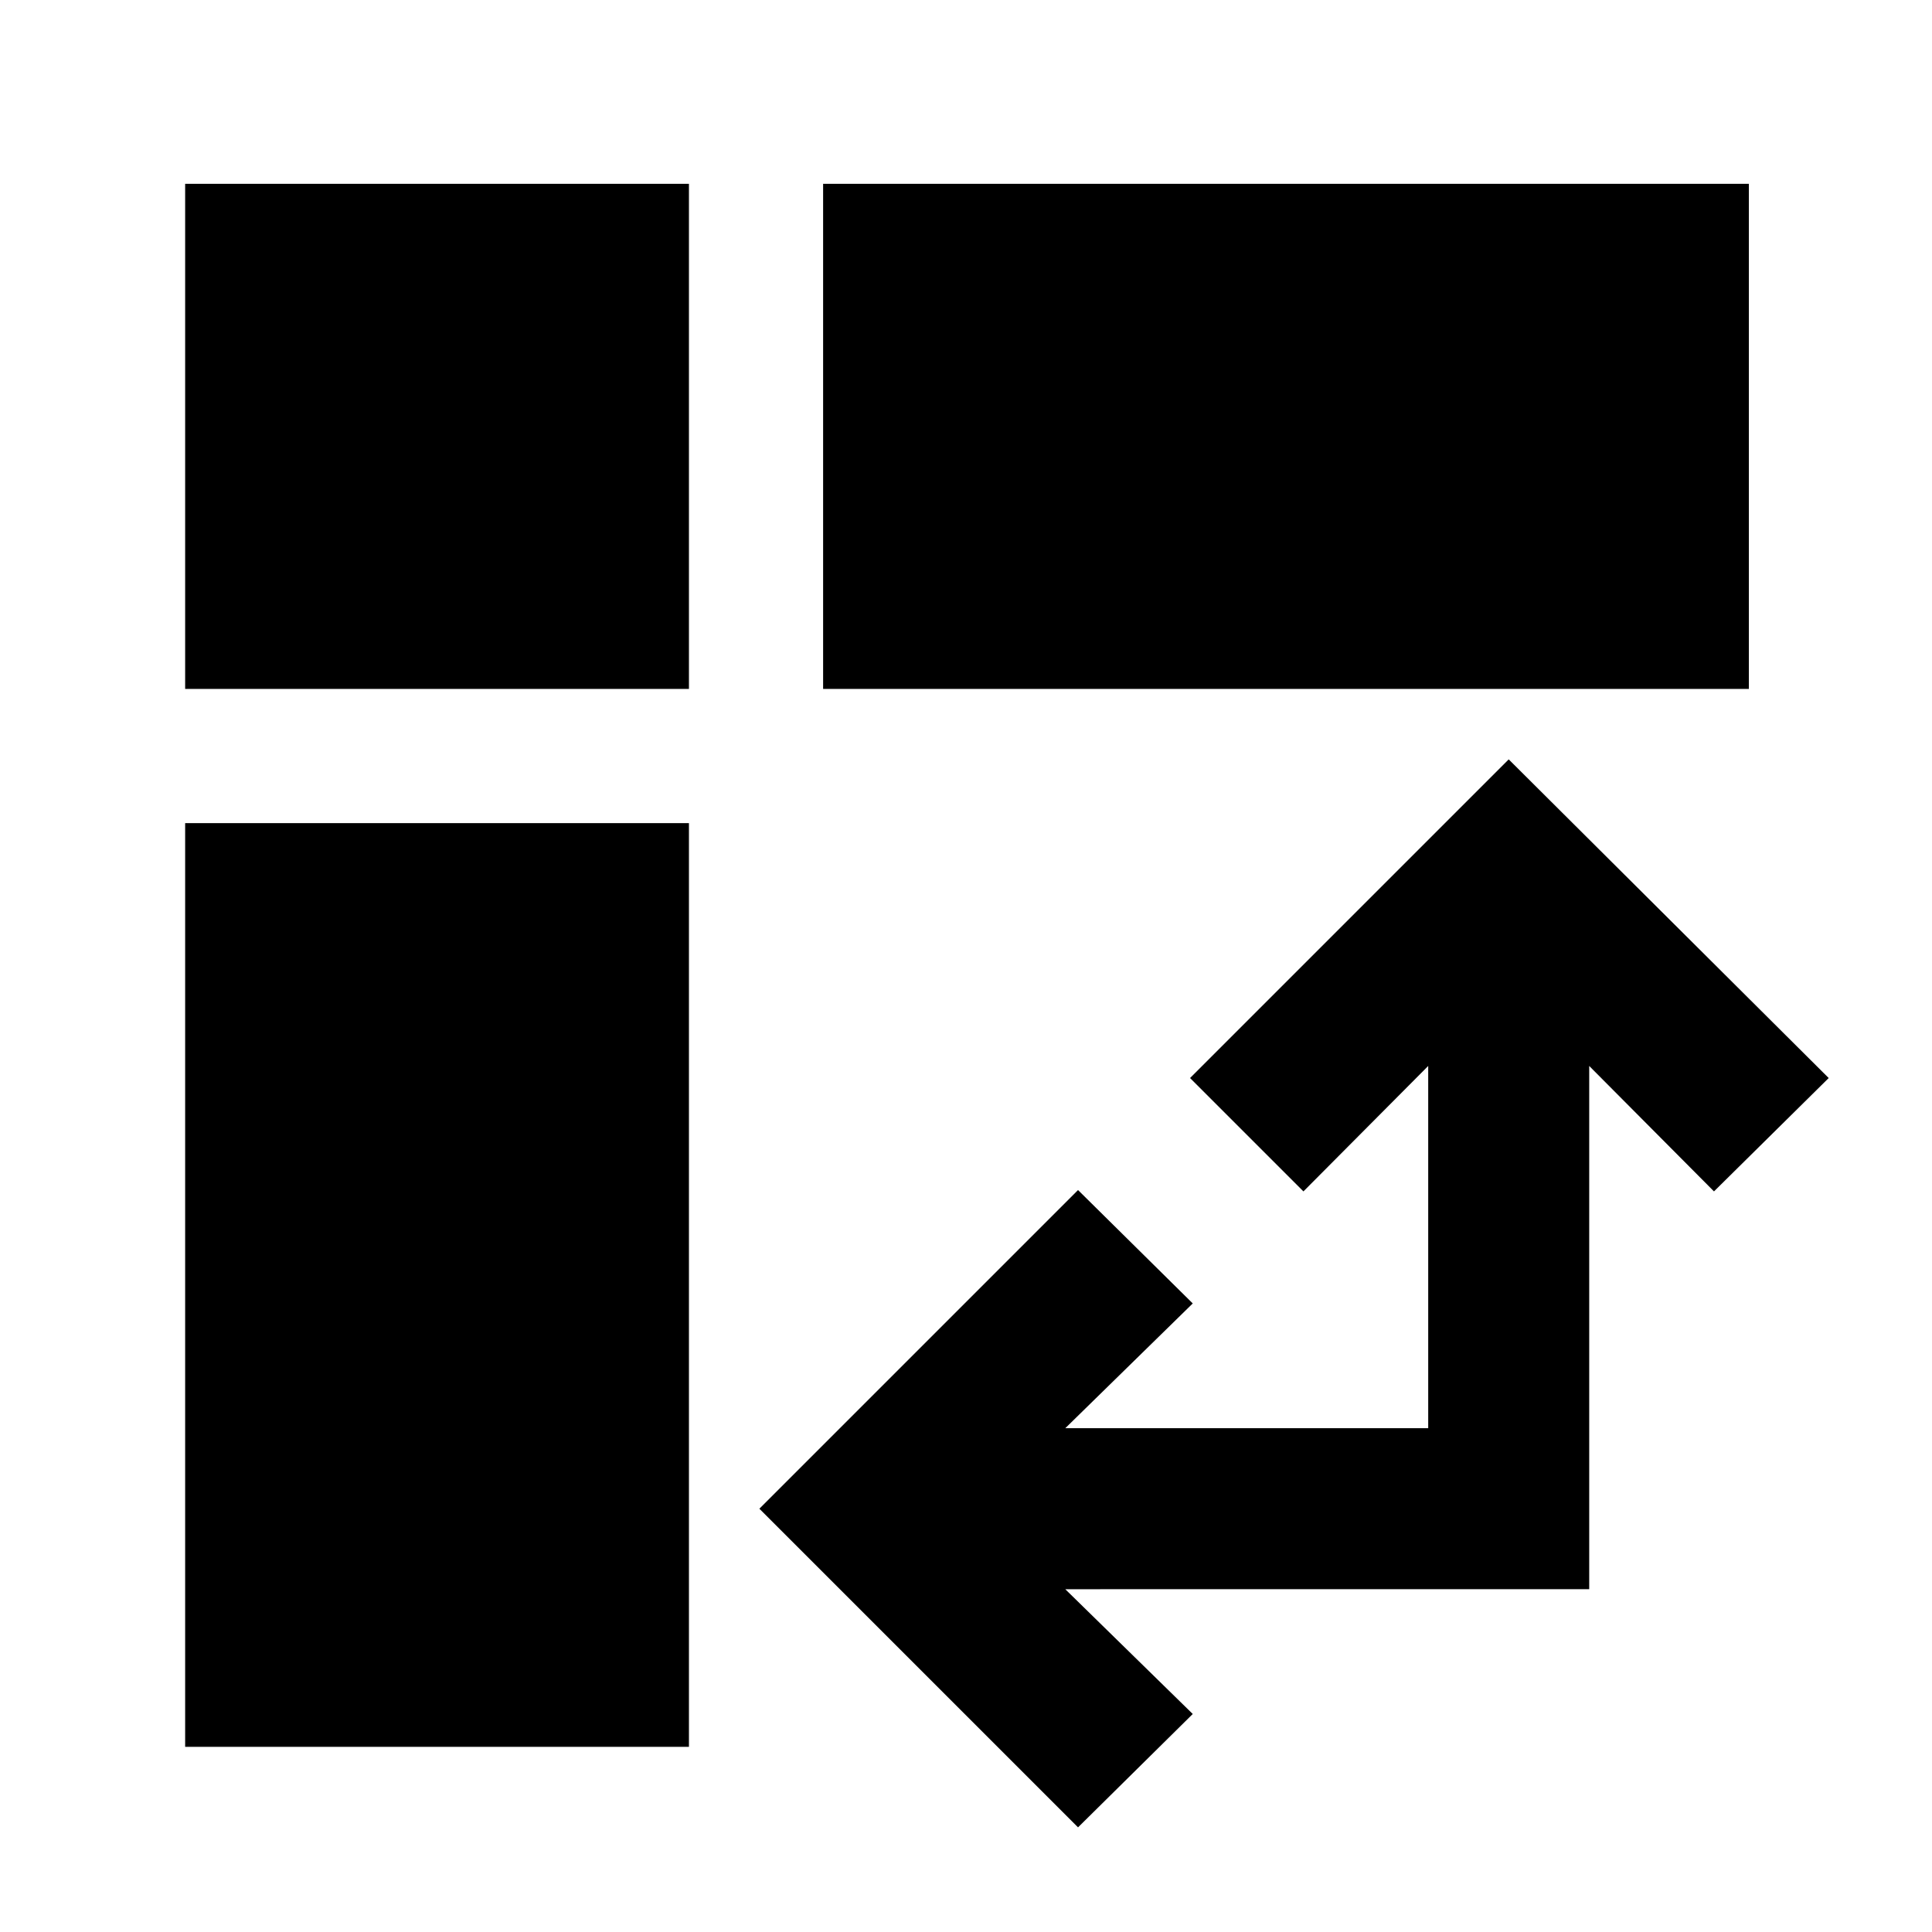 <svg xmlns="http://www.w3.org/2000/svg" height="40" viewBox="0 -960 960 960" width="40"><path d="M409-617.67v-251h460v251H409ZM92-92v-459h250.33v459H92Zm0-525.67v-251h250.33v251H92ZM535.67-52 377.33-210.33l158.34-158.34 57 56.34-63.34 62h180.34v-180l-62 62.33-56.34-56.33 158.34-158.34 159 158.34-57 56.33-62-62.33v260H529.33l63.34 62-57 56.33Z"/></svg>